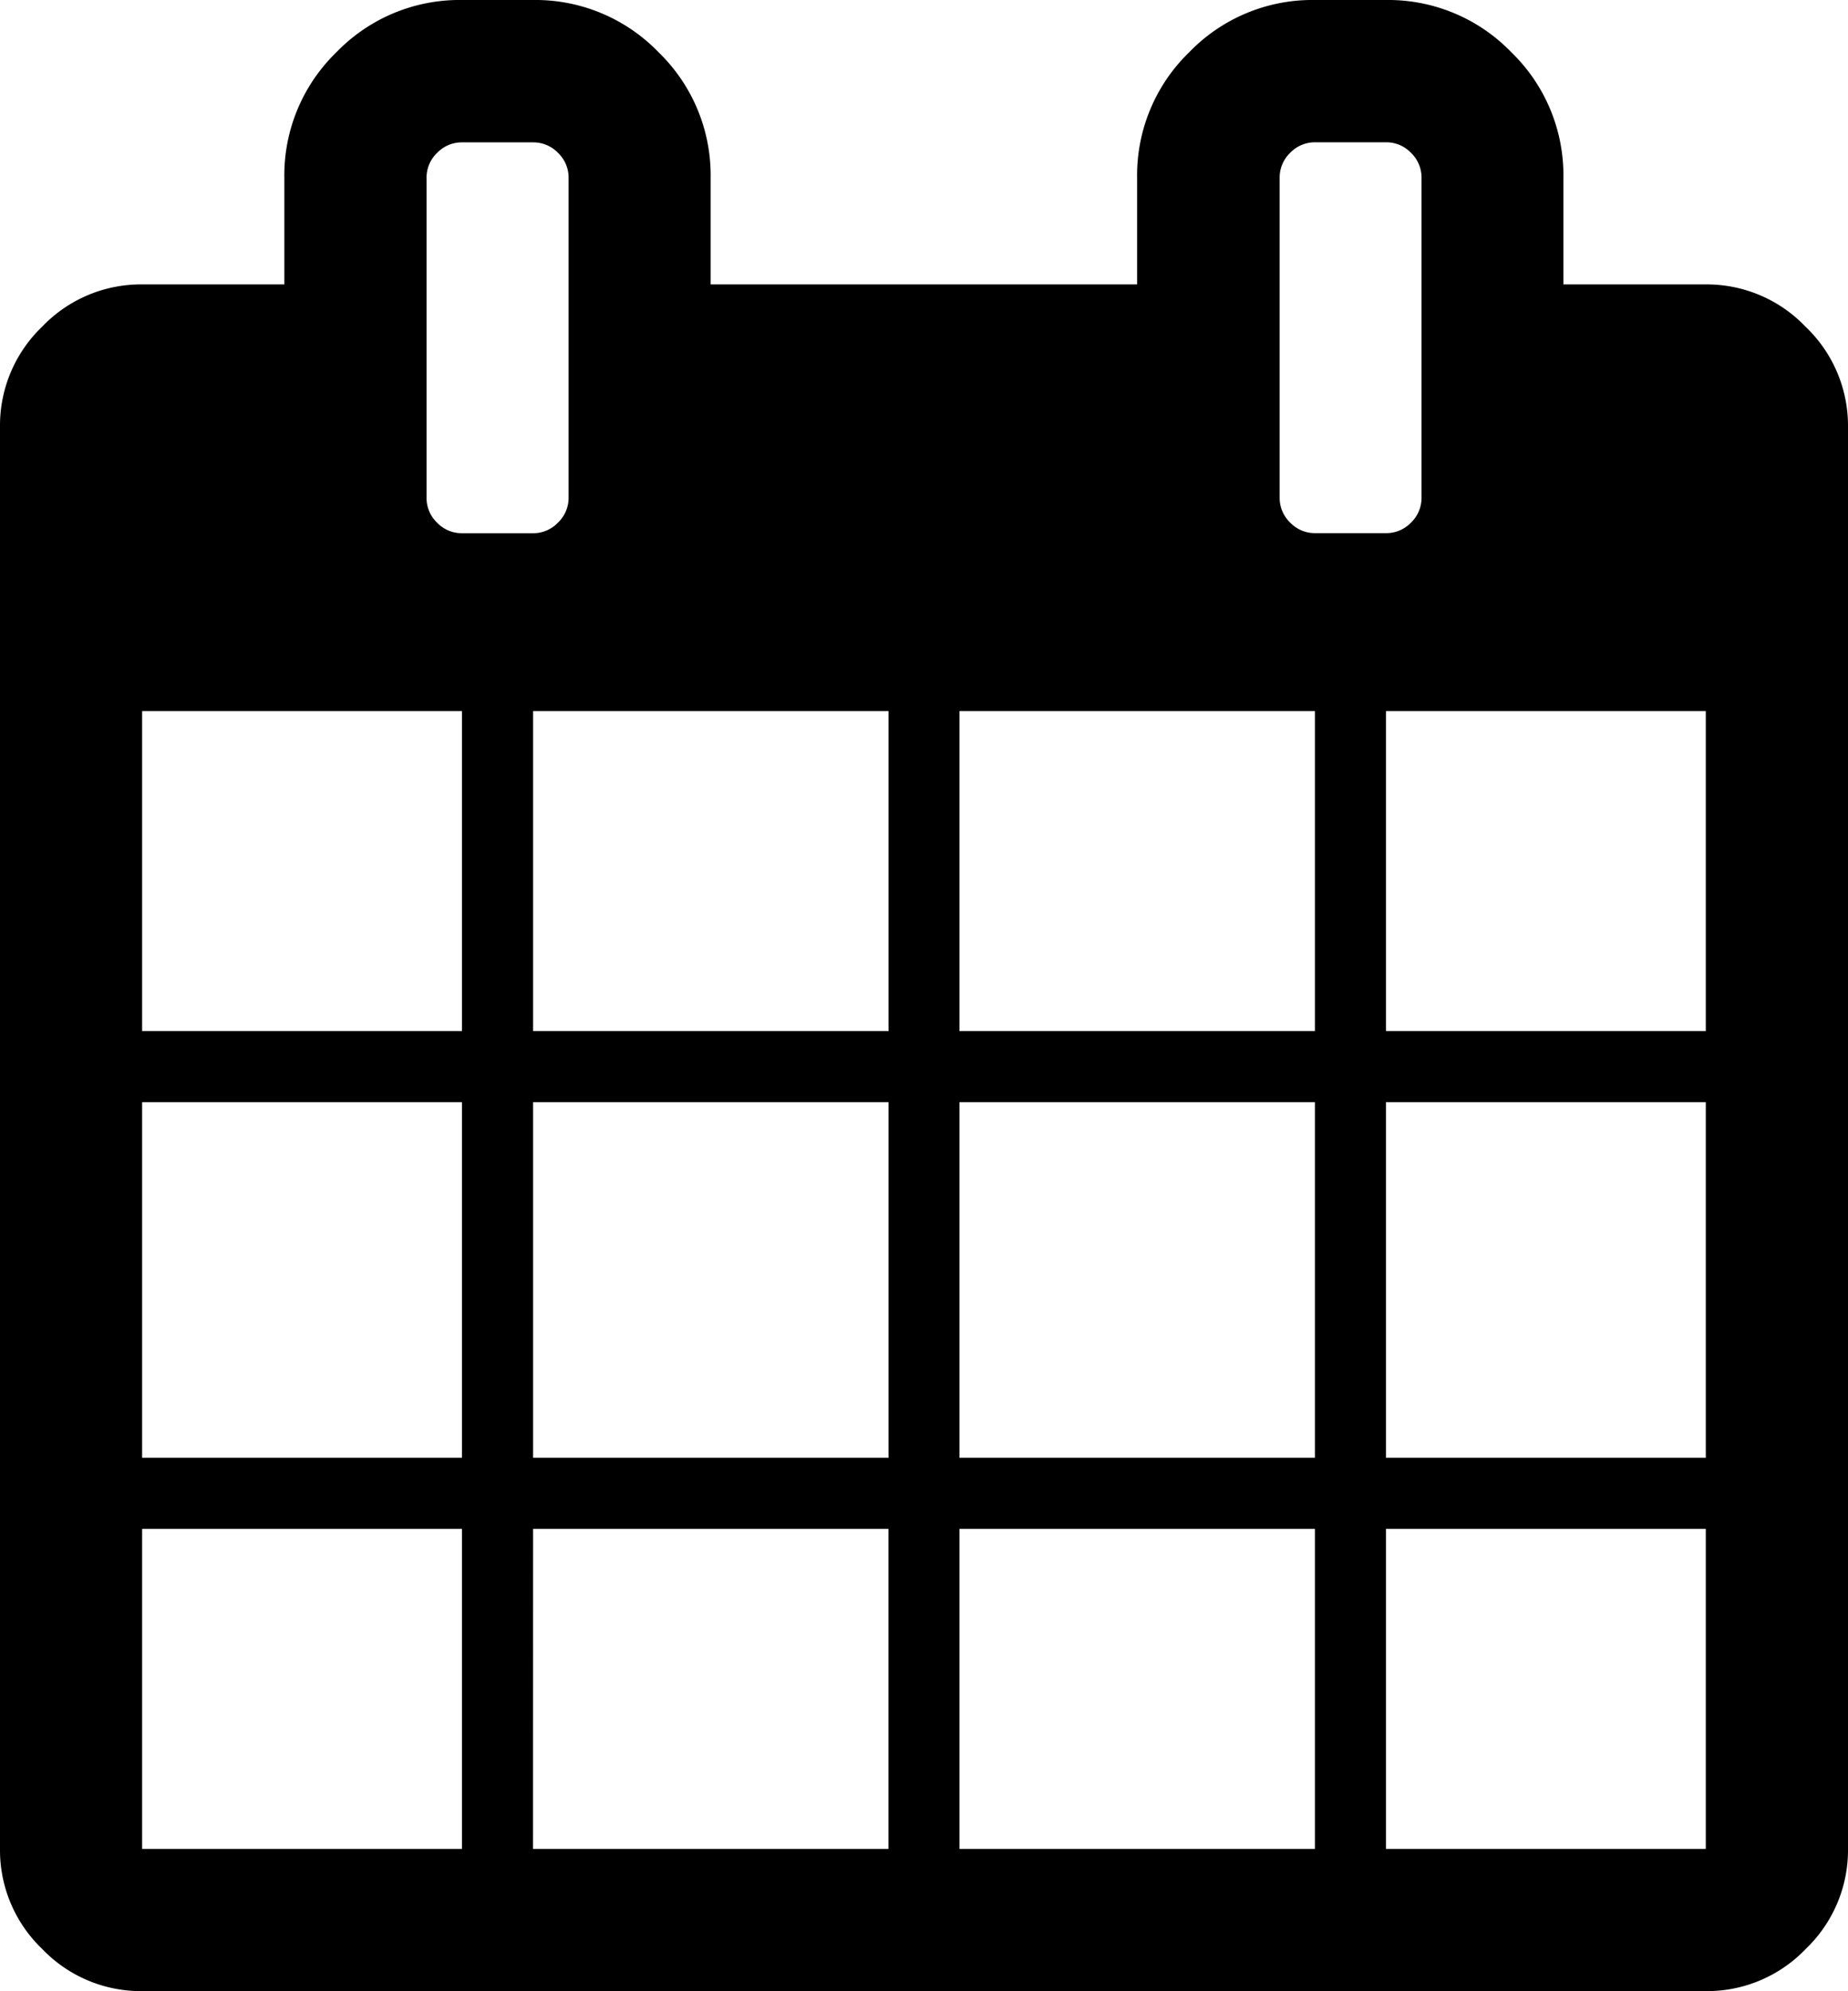 <svg xmlns="http://www.w3.org/2000/svg" width="22.286" height="24" viewBox="0 0 22.286 24">
  <path id="calendar" d="M1.714,1.714H5.571V-2.143H1.714Zm4.714,0h4.286V-2.143H6.429ZM1.714-3H5.571V-7.286H1.714ZM6.429-3h4.286V-7.286H6.429ZM1.714-8.143H5.571V-12H1.714Zm9.857,9.857h4.286V-2.143H11.571ZM6.429-8.143h4.286V-12H6.429ZM16.714,1.714h3.857V-2.143H16.714ZM11.571-3h4.286V-7.286H11.571ZM6.857-14.571v-3.857a.412.412,0,0,0-.127-.3.412.412,0,0,0-.3-.127H5.571a.412.412,0,0,0-.3.127.412.412,0,0,0-.127.3v3.857a.412.412,0,0,0,.127.3.412.412,0,0,0,.3.127h.857a.412.412,0,0,0,.3-.127A.412.412,0,0,0,6.857-14.571ZM16.714-3h3.857V-7.286H16.714ZM11.571-8.143h4.286V-12H11.571Zm5.143,0h3.857V-12H16.714Zm.429-6.429v-3.857a.412.412,0,0,0-.127-.3.412.412,0,0,0-.3-.127h-.857a.412.412,0,0,0-.3.127.412.412,0,0,0-.127.3v3.857a.412.412,0,0,0,.127.3.412.412,0,0,0,.3.127h.857a.412.412,0,0,0,.3-.127A.412.412,0,0,0,17.143-14.571Zm5.143-.857V1.714a1.647,1.647,0,0,1-.509,1.205,1.647,1.647,0,0,1-1.205.509H1.714A1.647,1.647,0,0,1,.509,2.92,1.647,1.647,0,0,1,0,1.714V-15.429a1.647,1.647,0,0,1,.509-1.205,1.647,1.647,0,0,1,1.205-.509H3.429v-1.286a2.063,2.063,0,0,1,.629-1.513,2.063,2.063,0,0,1,1.513-.629h.857a2.063,2.063,0,0,1,1.513.629,2.063,2.063,0,0,1,.629,1.513v1.286h5.143v-1.286a2.063,2.063,0,0,1,.629-1.513,2.063,2.063,0,0,1,1.513-.629h.857a2.063,2.063,0,0,1,1.513.629,2.063,2.063,0,0,1,.629,1.513v1.286h1.714a1.647,1.647,0,0,1,1.205.509A1.647,1.647,0,0,1,22.286-15.429Z" transform="translate(0 20.571)"/>
</svg>
